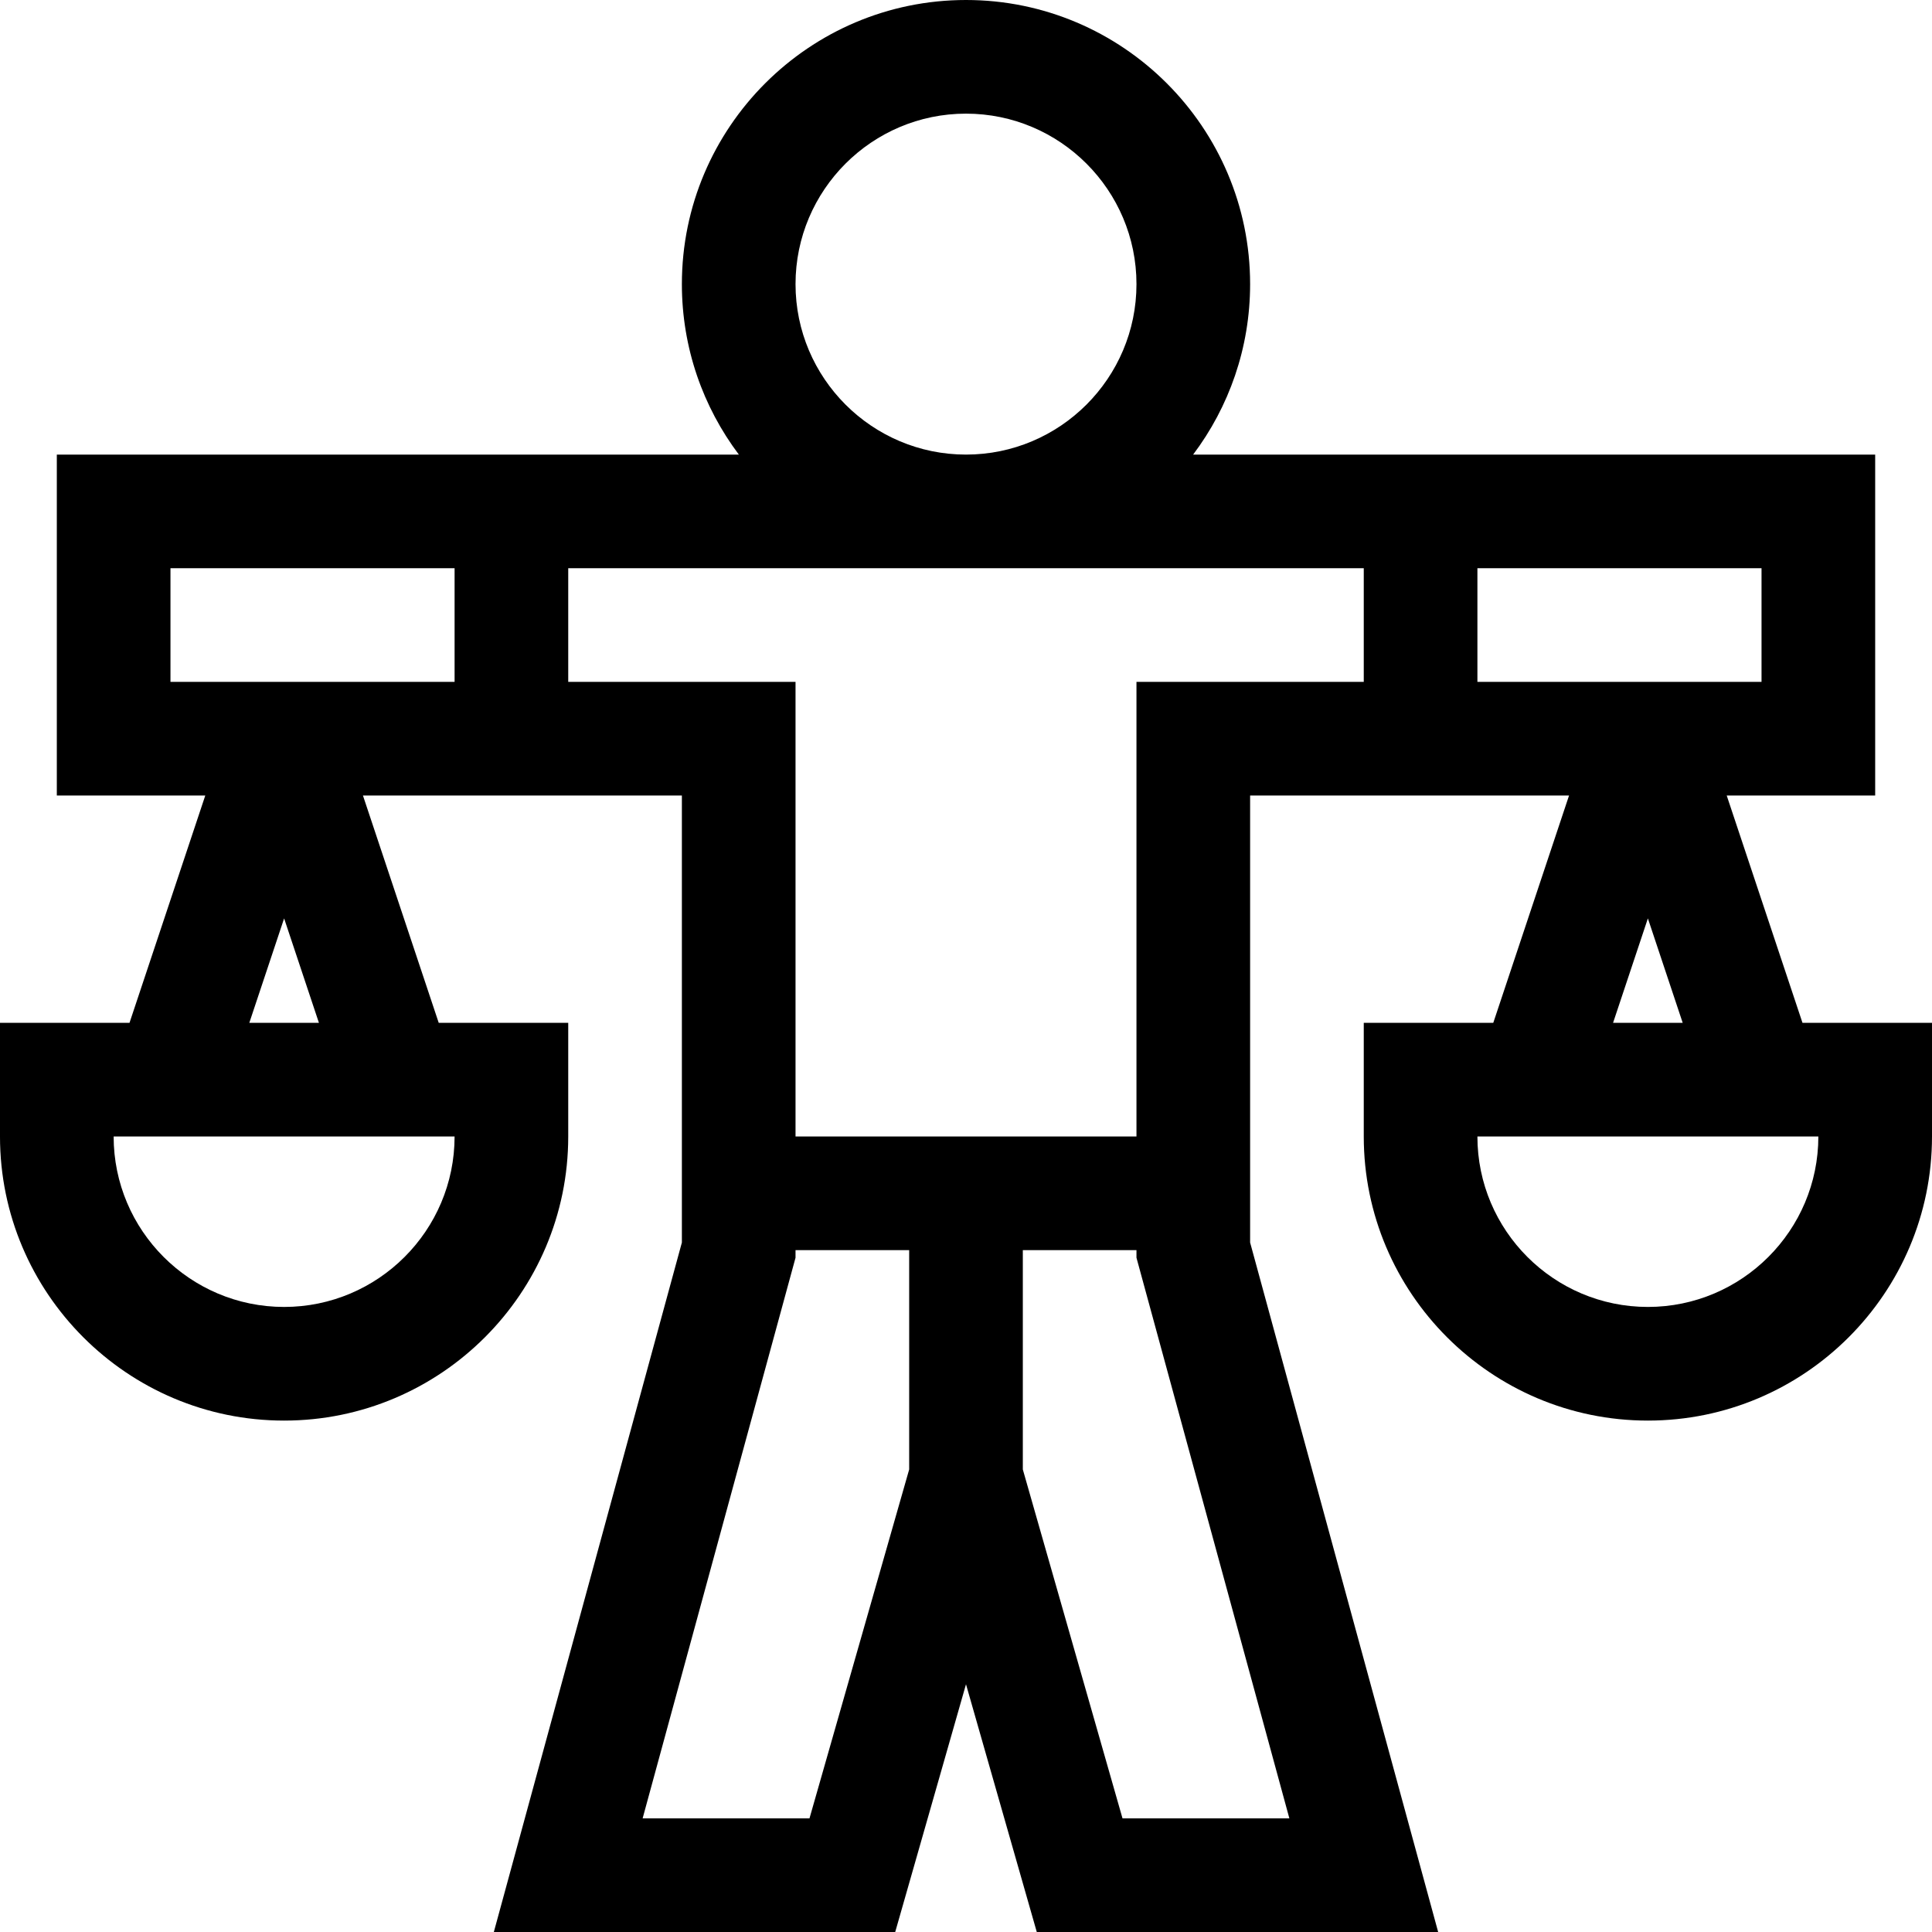 <svg id="Capa_1" enable-background="new 0 0 510 510" height="512" viewBox="0 0 510 510" width="512" xmlns="http://www.w3.org/2000/svg"><g><path d="m475.811 270-20-60h39.189v-90h-180.041c9.438-12.544 15.041-28.129 15.041-45 0-41.355-33.645-75-75-75s-75 33.645-75 75c0 16.871 5.602 32.456 15.041 45h-180.041v90h39.188l-20 60h-34.188v30c0 41.355 33.645 75 75 75s75-33.645 75-75v-30h-34.188l-20-60h84.188v117.991l-49.639 182.009h105.953l18.686-65.399 18.685 65.399h105.953l-49.638-182.012v-117.988h84.189l-20 60h-34.189v30c0 41.355 33.645 75 75 75s75-33.645 75-75v-30zm-10.811-90h-75v-30h75zm-255-105c0-24.813 20.186-45 45-45s45 20.187 45 45-20.186 45-45 45-45-20.187-45-45zm-165 75h75v30h-75zm30 195c-24.813 0-45-20.186-45-45h90c0 24.814-20.187 45-45 45zm-9.188-75 9.188-27.565 9.188 27.565zm147.874 210h-44.047l40.361-147.991v-2.009h30v57.899zm126.675 0h-44.047l-26.314-92.101v-57.899h30v2.006zm-40.361-300v120h-90v-120h-60v-30h210v30zm135 62.435 9.189 27.565h-18.377zm0 102.565c-24.814 0-45-20.186-45-45h90c0 24.814-20.186 45-45 45z"/></g></svg>